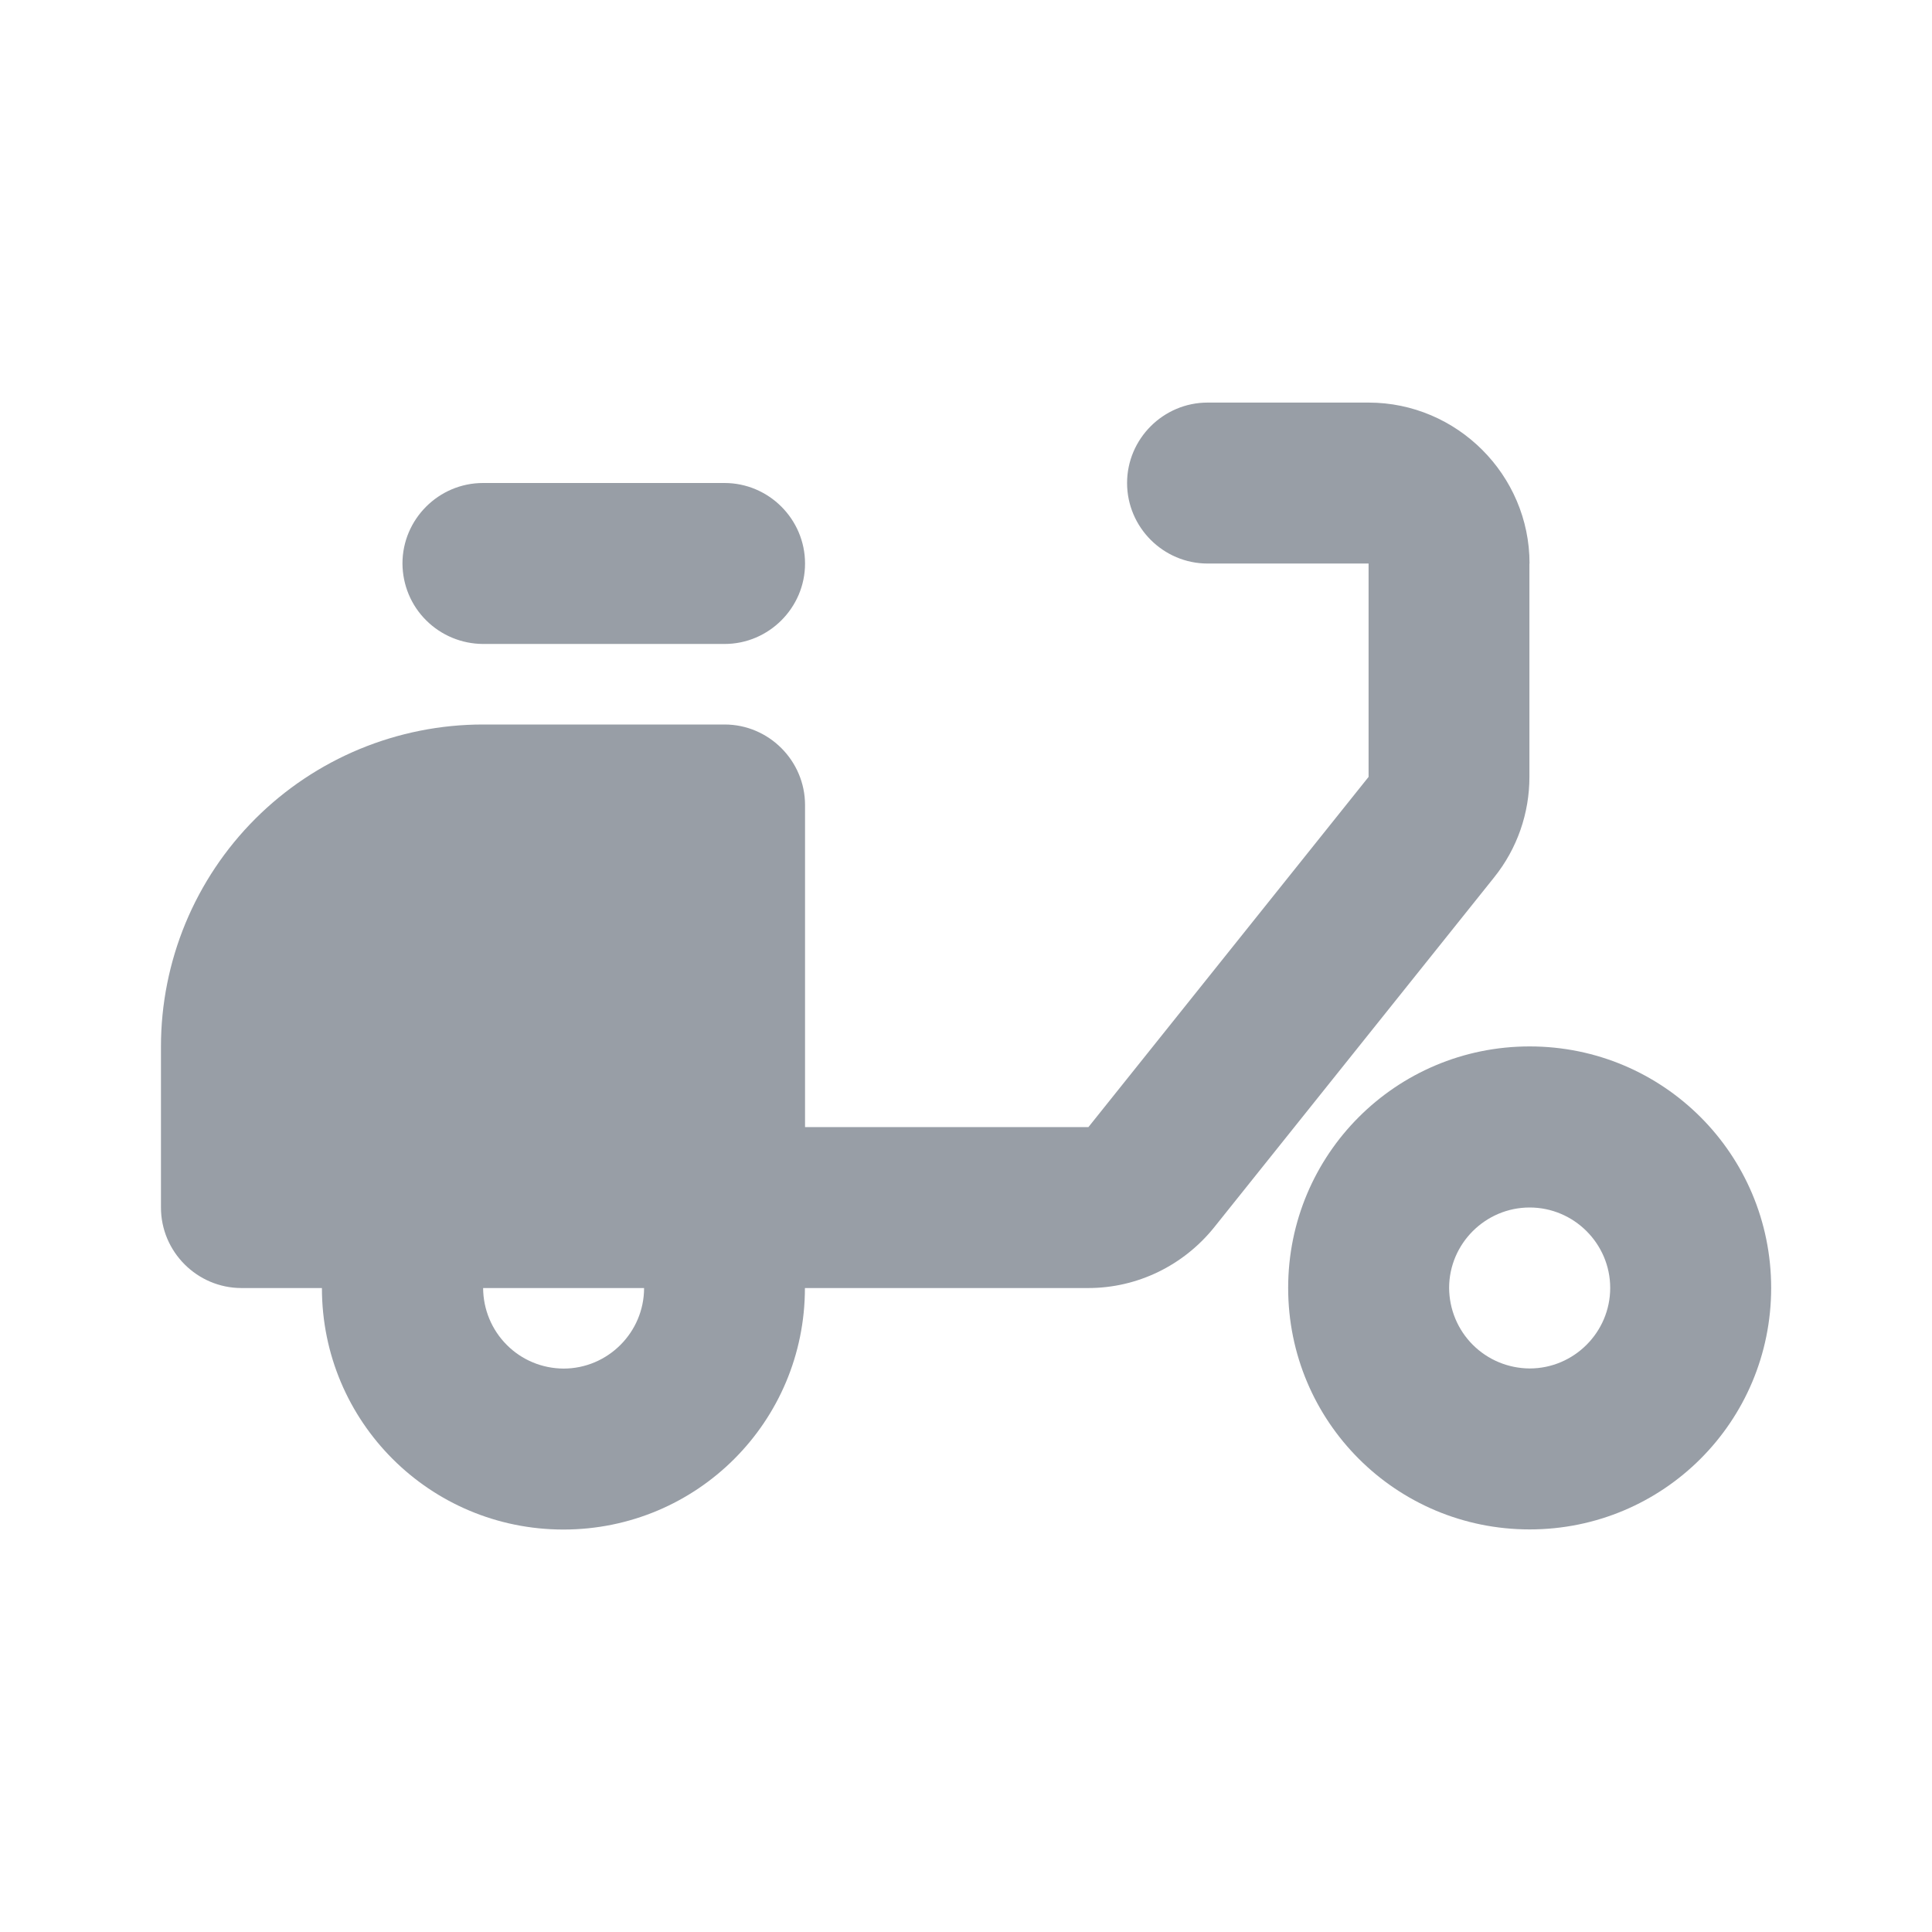 <svg width="16" height="16" viewBox="0 0 16 16" fill="none" xmlns="http://www.w3.org/2000/svg">
<path d="M12.667 4.667C12.667 3.934 12.067 3.334 11.334 3.334H10.001C9.634 3.334 9.334 3.634 9.334 4C9.334 4.367 9.634 4.667 10.001 4.667H11.334V6.434L9.014 9.334H6.667V6.667C6.667 6.3 6.367 6 6.001 6H4C3.65 6 3.303 6.069 2.979 6.203C2.656 6.337 2.362 6.533 2.114 6.781C1.866 7.029 1.67 7.323 1.536 7.646C1.402 7.97 1.333 8.317 1.333 8.667V10C1.333 10.367 1.633 10.667 2 10.667H2.666C2.666 11.774 3.56 12.667 4.666 12.667C5.773 12.667 6.666 11.774 6.666 10.667H9.013C9.42 10.667 9.8 10.48 10.053 10.167L12.373 7.267C12.566 7.027 12.666 6.733 12.666 6.434V4.667H12.667ZM4.667 11.334C4.49 11.333 4.321 11.263 4.197 11.138C4.072 11.013 4.002 10.844 4.001 10.667H5.334C5.334 11.034 5.034 11.334 4.667 11.334Z" fill="#989EA6"/>
<path d="M4 4H6C6.367 4 6.667 4.3 6.667 4.667C6.667 5.033 6.367 5.333 6.001 5.333H4C3.823 5.332 3.654 5.262 3.529 5.137C3.404 5.013 3.334 4.844 3.333 4.667C3.333 4.3 3.633 4 4 4ZM12.668 8.666C11.561 8.666 10.668 9.56 10.668 10.666C10.668 11.773 11.561 12.666 12.668 12.666C13.775 12.666 14.668 11.773 14.668 10.666C14.668 9.56 13.775 8.666 12.668 8.666ZM12.668 11.333C12.491 11.332 12.322 11.262 12.197 11.137C12.072 11.012 12.002 10.843 12.001 10.666C12.001 10.3 12.301 10 12.668 10C13.035 10 13.335 10.3 13.335 10.666C13.335 11.033 13.035 11.333 12.668 11.333Z" fill="#989EA6"/>
</svg>
